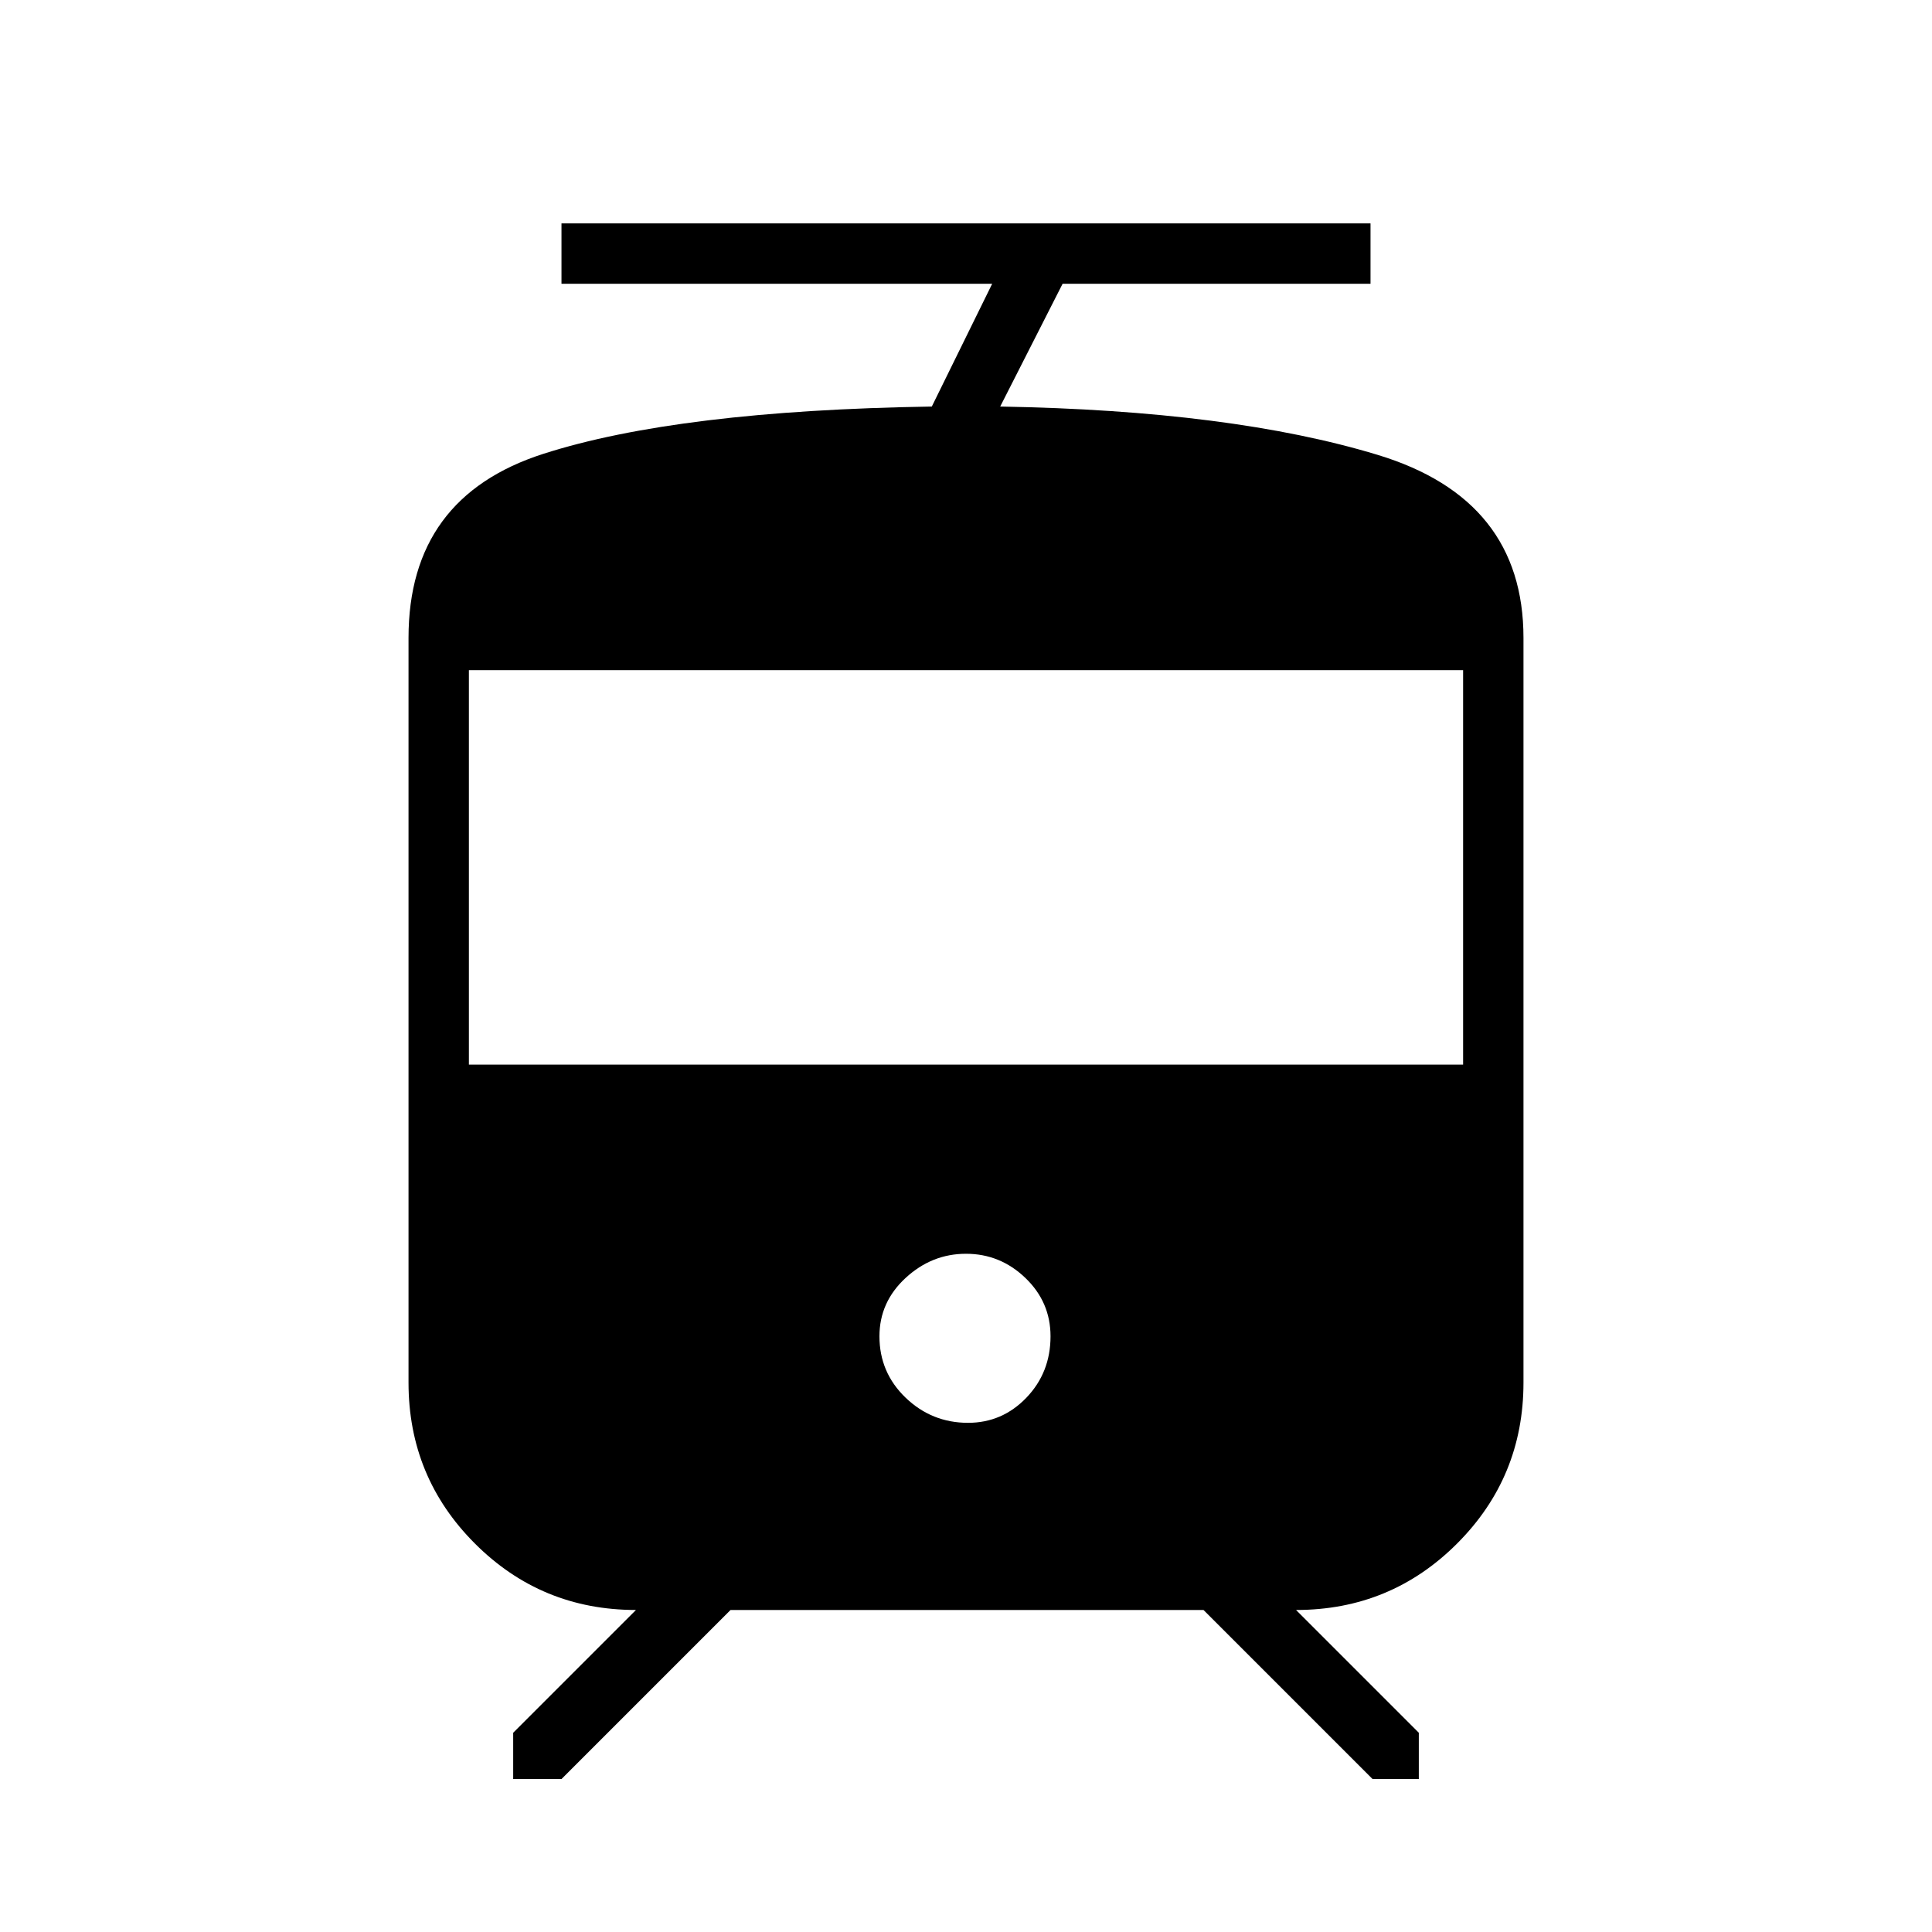 <svg xmlns="http://www.w3.org/2000/svg" height="40" width="40"><path d="M8.458 28.625V13.208Q8.458 10.292 11.25 9.396Q14.042 8.5 19.292 8.417L20.542 5.875H11.625V4.625H28.375V5.875H22L20.708 8.417Q25.5 8.5 28.521 9.417Q31.542 10.333 31.542 13.208V28.625Q31.542 30.583 30.167 31.958Q28.792 33.333 26.833 33.333L29.375 35.875V36.833H28.417L24.917 33.333H15.125L11.625 36.833H10.625V35.875L13.167 33.333Q11.208 33.333 9.833 31.958Q8.458 30.583 8.458 28.625ZM20.042 29.458Q20.75 29.458 21.25 28.938Q21.75 28.417 21.75 27.667Q21.75 26.958 21.229 26.458Q20.708 25.958 20 25.958Q19.292 25.958 18.75 26.458Q18.208 26.958 18.208 27.667Q18.208 28.417 18.75 28.938Q19.292 29.458 20.042 29.458ZM9.708 22.042H30.292V13.875H9.708Z"/></svg>